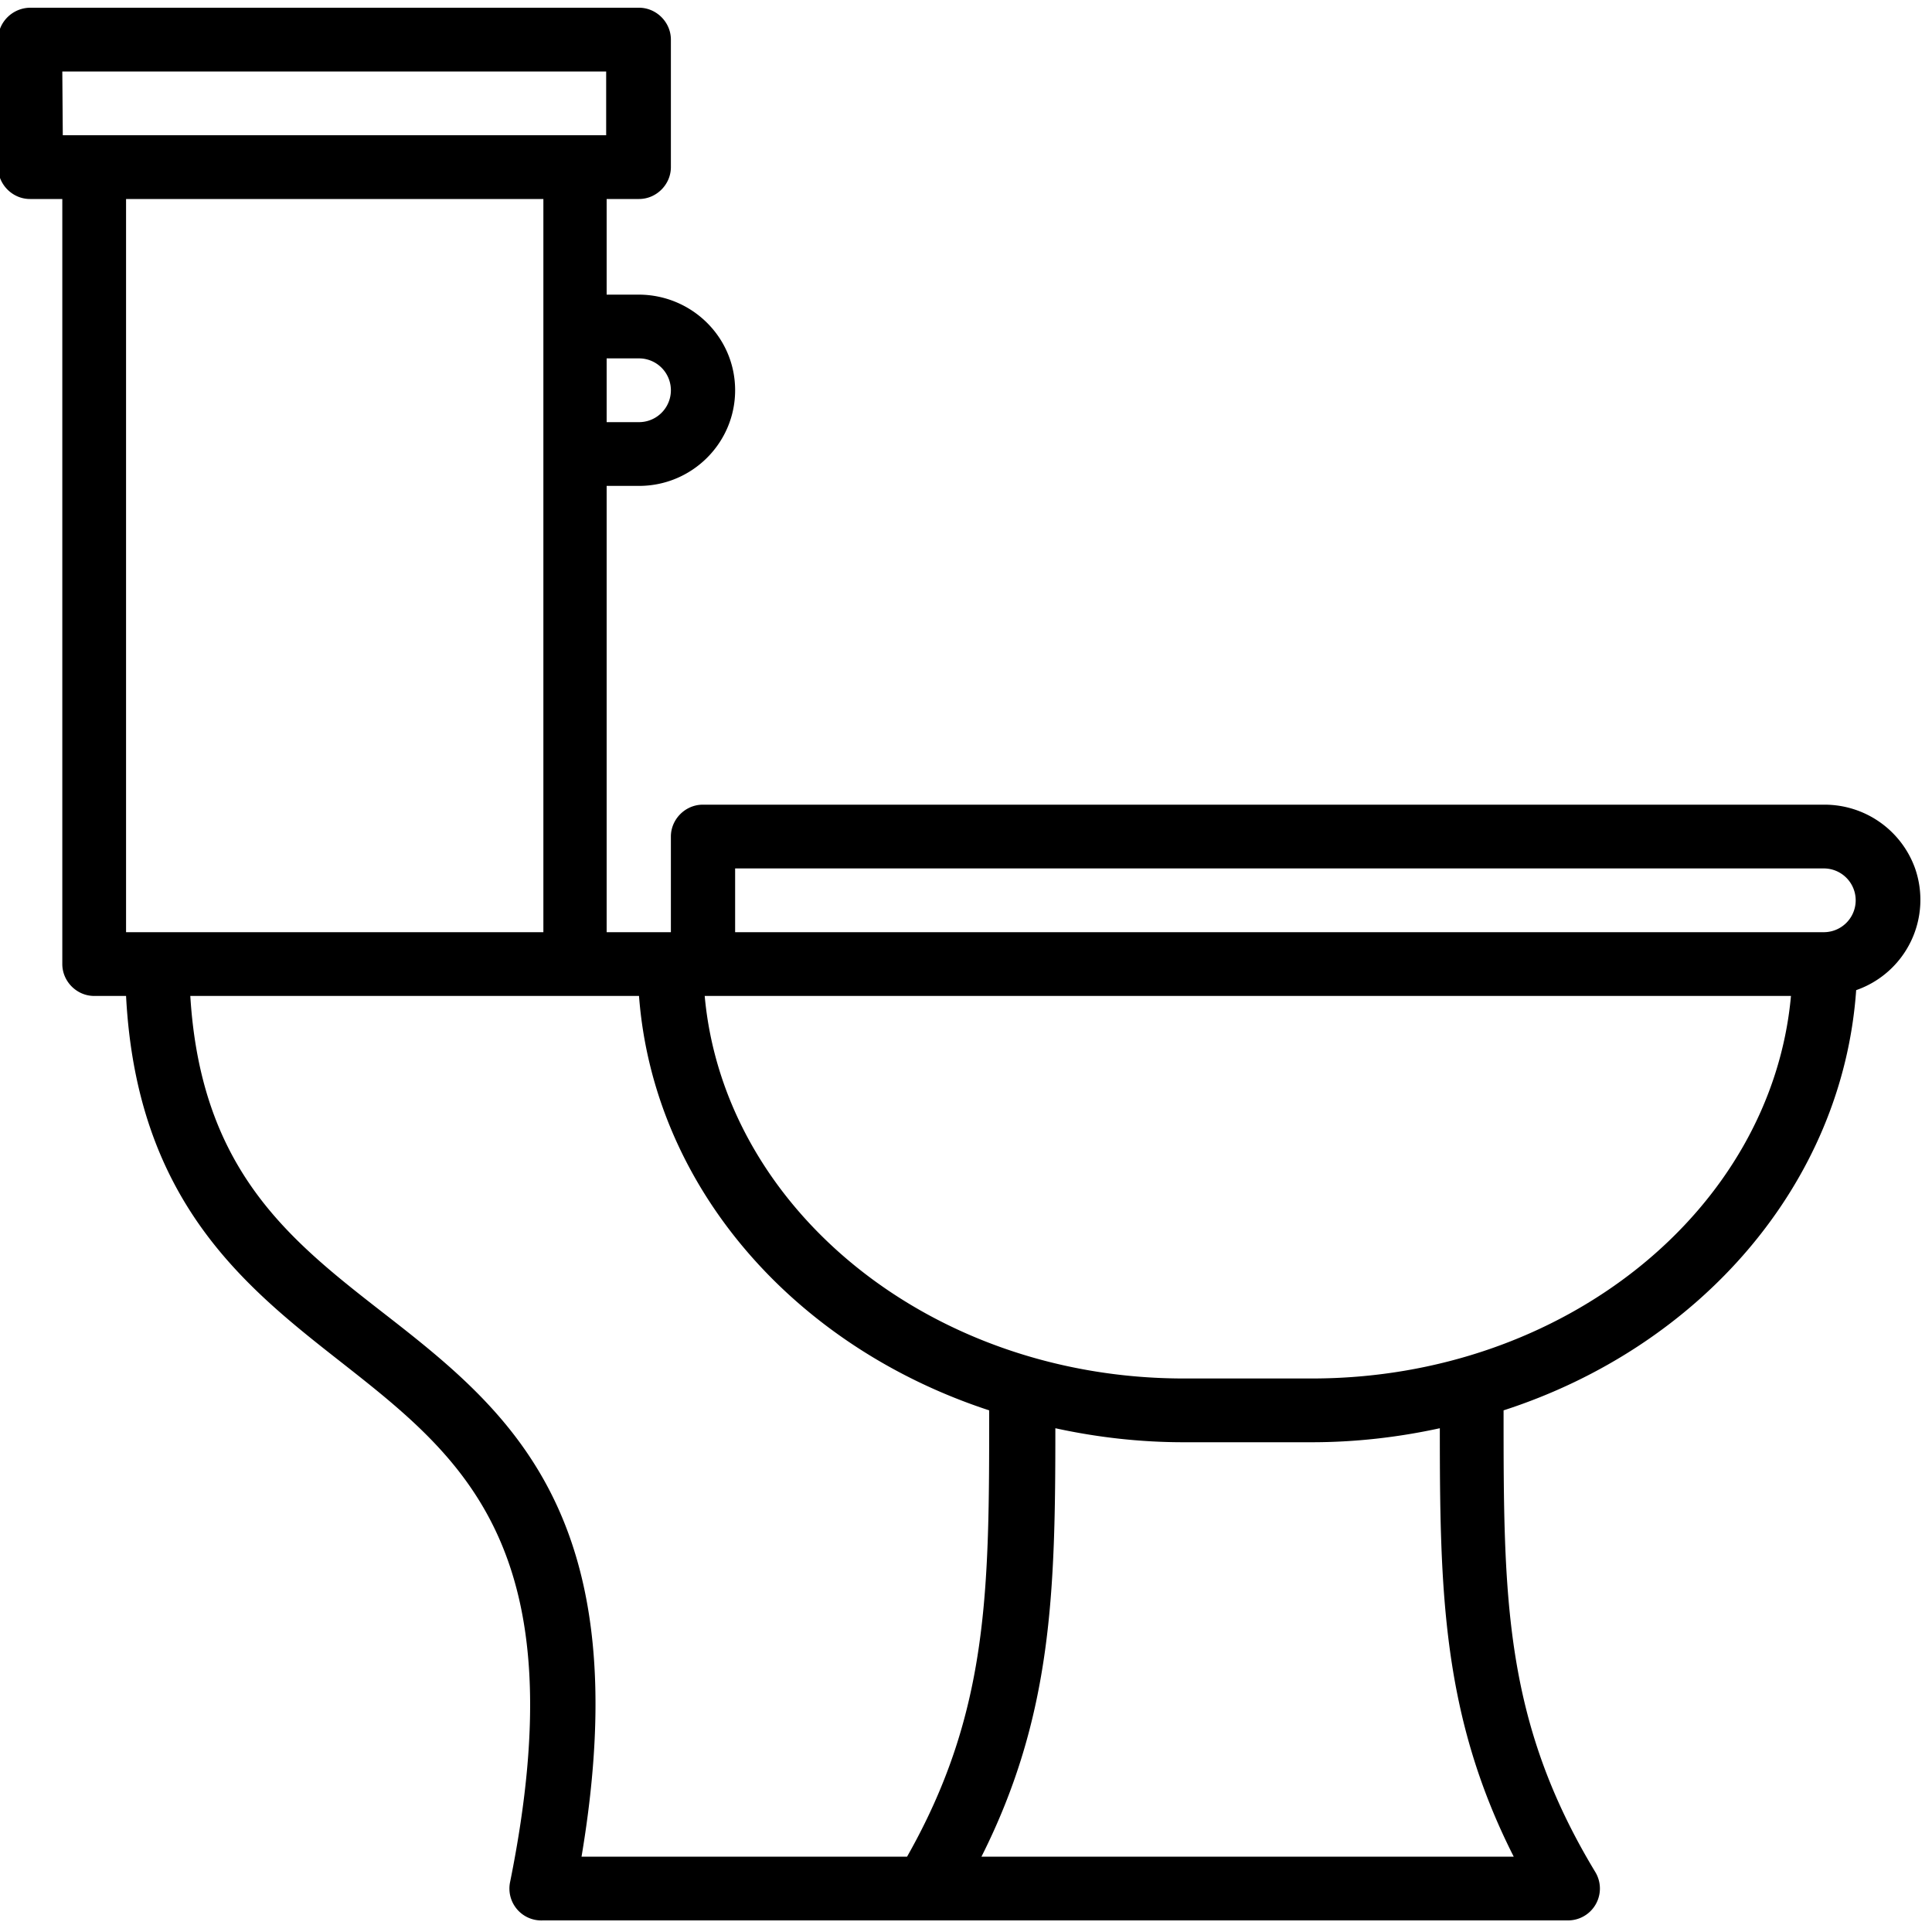 <svg xmlns="http://www.w3.org/2000/svg" xmlns:xlink="http://www.w3.org/1999/xlink" width="40" height="40" viewBox="0 0 40 40"><defs><path id="ebioa" d="M275.76 333.3h-22.54v-1.32h22.54a.66.66 0 1 1 0 1.32zm-10.6 9.24h-2.65c-5.23 0-9.52-3.5-9.92-7.92h22.49c-.4 4.42-4.69 7.92-9.92 7.92zm4.18 9.9h-11.02c1.47-2.92 1.53-5.5 1.53-8.87.87.19 1.76.29 2.65.29h2.66c.89 0 1.78-.1 2.65-.29 0 3.37.05 5.95 1.53 8.87zm-19.3 0c1.19-7.08-1.51-9.24-4.12-11.27-1.94-1.51-3.76-2.95-3.98-6.55h9.29c.3 3.96 3.22 7.26 7.25 8.58 0 3.72 0 6.24-1.7 9.24zm-9.43-34.32h8.64v15.18h-8.64zm-1.32-2.64h11.26v1.32H239.3zm11.94 5.94a.66.66 0 1 1 0 1.32h-.67v-1.32zm26.42 10.56a1.99 1.99 0 0 0-1.88-1.32h-23.22c-.36 0-.66.3-.66.66v1.98h-1.33v-9.24h.67c1.1 0 1.99-.89 1.99-1.98 0-1.1-.9-1.98-2-1.98h-.66v-1.98h.67c.36 0 .66-.3.66-.66v-2.64c0-.36-.3-.66-.66-.66h-12.6c-.37 0-.67.3-.67.66v2.64c0 .36.3.66.66.66h.67v15.84c0 .36.3.66.66.66h.66c.22 4.25 2.46 6.02 4.45 7.58 2.52 1.98 4.9 3.85 3.5 10.77a.66.66 0 0 0 .68.79h21.22a.66.66 0 0 0 .57-1c-1.9-3.14-1.9-5.7-1.9-9.56 4.08-1.32 7.02-4.7 7.3-8.7a1.98 1.98 0 0 0 1.22-2.52z"/></defs><g><g transform="translate(-238 -314)"><use xlink:href="#ebioa"/></g></g></svg>